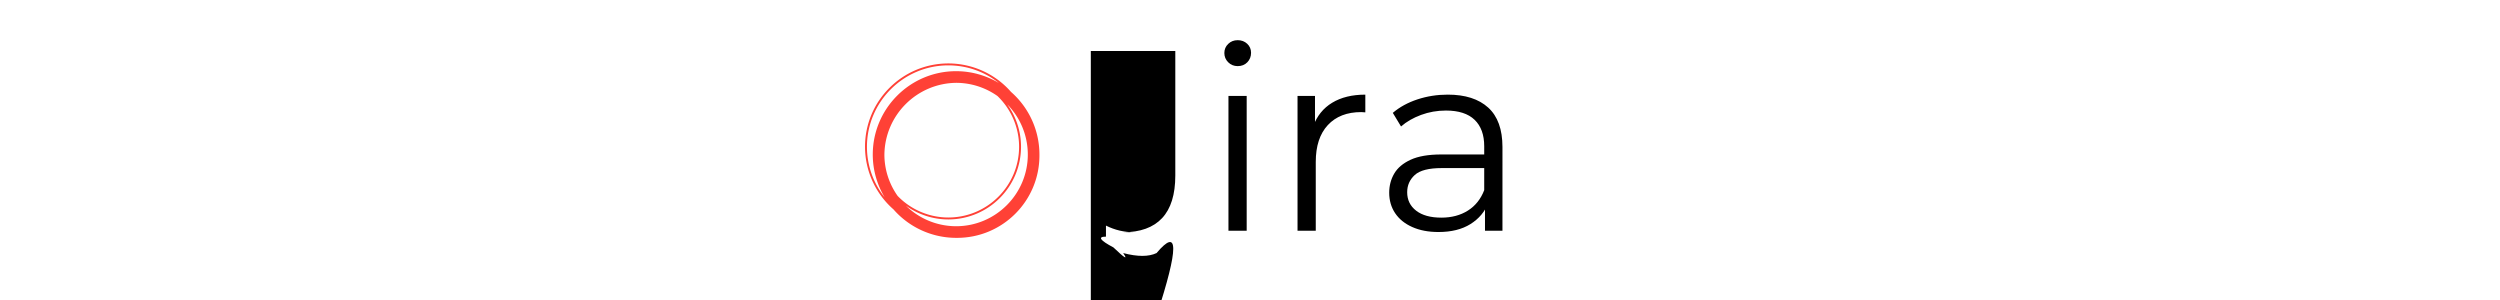 <svg xmlns="http://www.w3.org/2000/svg" xml:space="preserve" width="2000" height="240" data-id="lg_7OwGZpgmEqhNevZFkj"
    data-version="1" viewBox="0 0 2000 240">
    <g data-padding="20">
        <g transform="translate(10 3.768)scale(.969)">
            <rect width="454.227" height="239.56" x="356.631" y="-399.9" fill="none" rx="0" ry="0"
                transform="translate(529.49 400.12)" />
            <path
                d="M926.184 187.87q-12.51 0-23.43-5.51-10.91-5.51-17/Users/joevu/Downloads/logo.png.49-15.69l9.12-10.6q6.15 8.9 14.2 13.57 8.06 4.66 17.81 4.66 27.56 0 27.56-32.65V51.77h-54.27V38.2h69.75v102.82q0 23.53-10.92 35.19t-32.33 11.66m102.18-1.28h-15.05V75.29h15.05Zm-7.42-135.89q-4.66 0-7.84-3.18t-3.18-7.64q0-4.45 3.18-7.52 3.18-3.08 7.84-3.08 4.67 0 7.85 2.97t3.18 7.42q0 4.67-3.08 7.85-3.07 3.18-7.95 3.18m64.45 135.9h-15.05V75.3h14.42v30.31l-1.49-5.3q4.67-12.72 15.69-19.39 11.02-6.68 27.35-6.68v14.63q-.85 0-1.7-.11t-1.69-.11q-17.6 0-27.56 10.71-9.97 10.71-9.97 30.42Zm154.13 0h-14.42v-24.59l-.64-4.03v-41.13q0-14.2-7.95-21.84-7.95-7.63-23.63-7.63-10.82 0-20.57 3.61-9.75 3.6-16.53 9.54l-6.79-11.24q8.48-7.21 20.35-11.13 11.88-3.92 25.02-3.92 21.62 0 33.39 10.7 11.77 10.71 11.77 32.55Zm-52.79 1.06q-12.51 0-21.73-4.14-9.22-4.13-14.1-11.44-4.88-7.32-4.88-16.86 0-8.69 4.14-15.79 4.13-7.1 13.57-11.45 9.43-4.35 25.33-4.35h38.37v11.24h-37.95q-16.11 0-22.36 5.72-6.26 5.73-6.26 14.21 0 9.54 7.42 15.26 7.42 5.73 20.78 5.73 12.72 0 21.94-5.83t13.46-16.86l3.4 10.39q-4.24 11.02-14.74 17.6-10.49 6.57-26.39 6.57" />
            <path fill="#ff4136"
                d="M847.834 123.68a68.8 68.8 0 0 0-23.488-51.712 68.8 68.8 0 0 0-51.712-23.488c-37.936 0-68.8 30.864-68.8 68.8a68.8 68.8 0 0 0 23.488 51.696 68.8 68.8 0 0 0 51.712 23.504h.8c37.555 0 68-30.445 68-68Zm-117.072 34.192a59.2 59.2 0 0 1-10.928-33.792c.227-32.813 26.77-59.357 59.584-59.584a59.2 59.2 0 0 1 33.792 10.912 58.24 58.24 0 0 1 17.824 41.872c-.035 32.24-26.16 58.365-58.4 58.4a58.24 58.24 0 0 1-41.872-17.808m-25.328-40.592c0-37.056 30.144-67.2 67.2-67.2 15.776 0 30.288 5.472 41.76 14.608a68.8 68.8 0 0 0-35.36-9.808c-37.936 0-68.8 30.864-68.8 68.8a68.4 68.4 0 0 0 9.808 35.36 66.88 66.88 0 0 1-14.608-41.76m73.6 65.6a59.2 59.2 0 0 1-41.44-16.976 59.68 59.68 0 0 0 35.04 11.376c33.123-.035 59.965-26.877 60-60 0-13.056-4.24-25.168-11.376-35.04a59.2 59.2 0 0 1 16.976 41.44c0 32.64-26.56 59.2-59.2 59.2" />
        </g>
        <path fill="transparent" stroke="transparent" d="M681.5 0h637v240h-637z" />
    </g>
</svg>